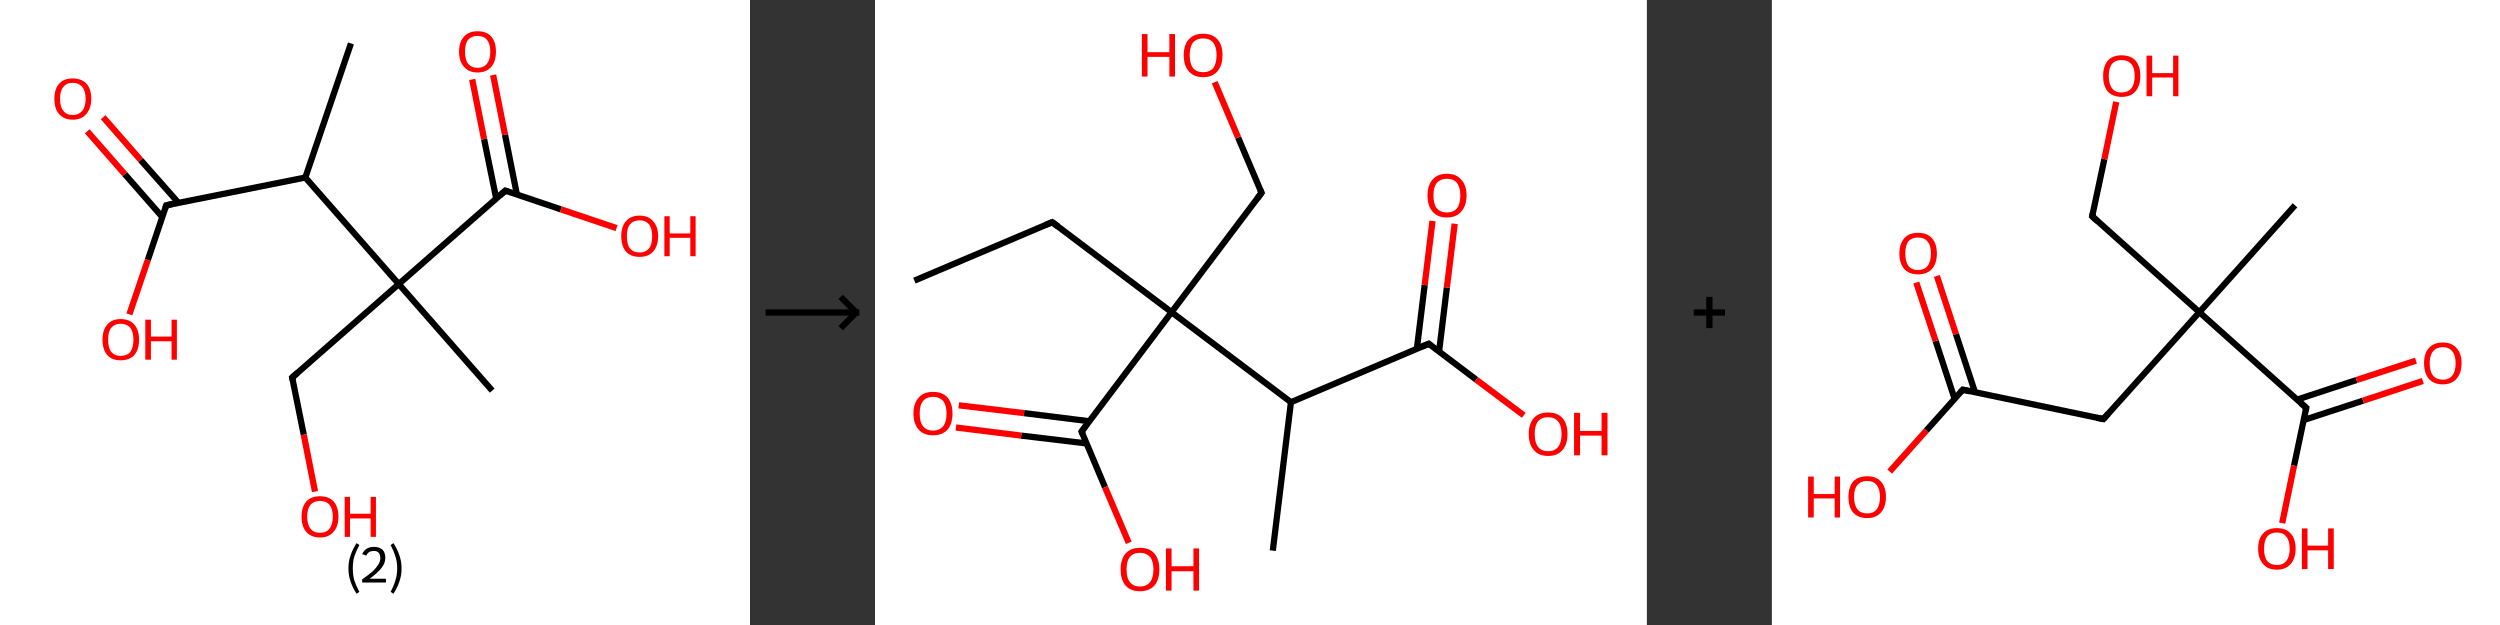 <?xml version='1.0' encoding='ASCII' standalone='yes'?>
<svg xmlns="http://www.w3.org/2000/svg" xmlns:xlink="http://www.w3.org/1999/xlink" version="1.1" width="800.0px" viewBox="0 0 800.0 200.0" height="200.0px">
  <rect x="0" y="0" width="800.0" height="200.0" fill="#333333" stroke="none"/>
  <g>
    <g transform="translate(0, 0) scale(1 1) "><!-- END OF HEADER -->
<rect style="opacity:1.0;fill:#FFFFFF;stroke:none" width="240.0" height="200.0" x="0.0" y="0.0"> </rect>
<path class="bond-0 atom-0 atom-1" d="M 112.3,13.9 L 97.7,56.8" style="fill:none;fill-rule:evenodd;stroke:#000000;stroke-width:2.0px;stroke-linecap:butt;stroke-linejoin:miter;stroke-opacity:1"/>
<path class="bond-1 atom-1 atom-2" d="M 97.7,56.8 L 53.2,65.7" style="fill:none;fill-rule:evenodd;stroke:#000000;stroke-width:2.0px;stroke-linecap:butt;stroke-linejoin:miter;stroke-opacity:1"/>
<path class="bond-2 atom-2 atom-3" d="M 57.1,64.9 L 45.0,51.2" style="fill:none;fill-rule:evenodd;stroke:#000000;stroke-width:2.0px;stroke-linecap:butt;stroke-linejoin:miter;stroke-opacity:1"/>
<path class="bond-2 atom-2 atom-3" d="M 45.0,51.2 L 33.0,37.5" style="fill:none;fill-rule:evenodd;stroke:#FF0000;stroke-width:2.0px;stroke-linecap:butt;stroke-linejoin:miter;stroke-opacity:1"/>
<path class="bond-2 atom-2 atom-3" d="M 51.9,69.4 L 39.9,55.7" style="fill:none;fill-rule:evenodd;stroke:#000000;stroke-width:2.0px;stroke-linecap:butt;stroke-linejoin:miter;stroke-opacity:1"/>
<path class="bond-2 atom-2 atom-3" d="M 39.9,55.7 L 27.9,42.0" style="fill:none;fill-rule:evenodd;stroke:#FF0000;stroke-width:2.0px;stroke-linecap:butt;stroke-linejoin:miter;stroke-opacity:1"/>
<path class="bond-3 atom-2 atom-4" d="M 53.2,65.7 L 47.3,83.2" style="fill:none;fill-rule:evenodd;stroke:#000000;stroke-width:2.0px;stroke-linecap:butt;stroke-linejoin:miter;stroke-opacity:1"/>
<path class="bond-3 atom-2 atom-4" d="M 47.3,83.2 L 41.4,100.6" style="fill:none;fill-rule:evenodd;stroke:#FF0000;stroke-width:2.0px;stroke-linecap:butt;stroke-linejoin:miter;stroke-opacity:1"/>
<path class="bond-4 atom-1 atom-5" d="M 97.7,56.8 L 127.6,90.9" style="fill:none;fill-rule:evenodd;stroke:#000000;stroke-width:2.0px;stroke-linecap:butt;stroke-linejoin:miter;stroke-opacity:1"/>
<path class="bond-5 atom-5 atom-6" d="M 127.6,90.9 L 157.5,125.0" style="fill:none;fill-rule:evenodd;stroke:#000000;stroke-width:2.0px;stroke-linecap:butt;stroke-linejoin:miter;stroke-opacity:1"/>
<path class="bond-6 atom-5 atom-7" d="M 127.6,90.9 L 93.5,120.8" style="fill:none;fill-rule:evenodd;stroke:#000000;stroke-width:2.0px;stroke-linecap:butt;stroke-linejoin:miter;stroke-opacity:1"/>
<path class="bond-7 atom-7 atom-8" d="M 93.5,120.8 L 97.2,139.1" style="fill:none;fill-rule:evenodd;stroke:#000000;stroke-width:2.0px;stroke-linecap:butt;stroke-linejoin:miter;stroke-opacity:1"/>
<path class="bond-7 atom-7 atom-8" d="M 97.2,139.1 L 100.8,157.3" style="fill:none;fill-rule:evenodd;stroke:#FF0000;stroke-width:2.0px;stroke-linecap:butt;stroke-linejoin:miter;stroke-opacity:1"/>
<path class="bond-8 atom-5 atom-9" d="M 127.6,90.9 L 161.7,61.0" style="fill:none;fill-rule:evenodd;stroke:#000000;stroke-width:2.0px;stroke-linecap:butt;stroke-linejoin:miter;stroke-opacity:1"/>
<path class="bond-9 atom-9 atom-10" d="M 165.4,62.2 L 161.6,43.1" style="fill:none;fill-rule:evenodd;stroke:#000000;stroke-width:2.0px;stroke-linecap:butt;stroke-linejoin:miter;stroke-opacity:1"/>
<path class="bond-9 atom-9 atom-10" d="M 161.6,43.1 L 157.8,24.0" style="fill:none;fill-rule:evenodd;stroke:#FF0000;stroke-width:2.0px;stroke-linecap:butt;stroke-linejoin:miter;stroke-opacity:1"/>
<path class="bond-9 atom-9 atom-10" d="M 158.8,63.6 L 154.9,44.5" style="fill:none;fill-rule:evenodd;stroke:#000000;stroke-width:2.0px;stroke-linecap:butt;stroke-linejoin:miter;stroke-opacity:1"/>
<path class="bond-9 atom-9 atom-10" d="M 154.9,44.5 L 151.1,25.4" style="fill:none;fill-rule:evenodd;stroke:#FF0000;stroke-width:2.0px;stroke-linecap:butt;stroke-linejoin:miter;stroke-opacity:1"/>
<path class="bond-10 atom-9 atom-11" d="M 161.7,61.0 L 179.5,67.0" style="fill:none;fill-rule:evenodd;stroke:#000000;stroke-width:2.0px;stroke-linecap:butt;stroke-linejoin:miter;stroke-opacity:1"/>
<path class="bond-10 atom-9 atom-11" d="M 179.5,67.0 L 197.3,73.0" style="fill:none;fill-rule:evenodd;stroke:#FF0000;stroke-width:2.0px;stroke-linecap:butt;stroke-linejoin:miter;stroke-opacity:1"/>
<path d="M 55.4,65.2 L 53.2,65.7 L 52.9,66.6" style="fill:none;stroke:#000000;stroke-width:2.0px;stroke-linecap:butt;stroke-linejoin:miter;stroke-opacity:1;"/>
<path d="M 95.2,119.3 L 93.5,120.8 L 93.7,121.7" style="fill:none;stroke:#000000;stroke-width:2.0px;stroke-linecap:butt;stroke-linejoin:miter;stroke-opacity:1;"/>
<path d="M 160.0,62.5 L 161.7,61.0 L 162.6,61.3" style="fill:none;stroke:#000000;stroke-width:2.0px;stroke-linecap:butt;stroke-linejoin:miter;stroke-opacity:1;"/>
<path class="atom-3" d="M 17.4 31.6 Q 17.4 28.5, 18.9 26.8 Q 20.4 25.1, 23.3 25.1 Q 26.1 25.1, 27.7 26.8 Q 29.2 28.5, 29.2 31.6 Q 29.2 34.7, 27.6 36.5 Q 26.1 38.3, 23.3 38.3 Q 20.5 38.3, 18.9 36.5 Q 17.4 34.8, 17.4 31.6 M 23.3 36.8 Q 25.2 36.8, 26.3 35.5 Q 27.4 34.2, 27.4 31.6 Q 27.4 29.1, 26.3 27.8 Q 25.2 26.5, 23.3 26.5 Q 21.3 26.5, 20.3 27.8 Q 19.2 29.1, 19.2 31.6 Q 19.2 34.2, 20.3 35.5 Q 21.3 36.8, 23.3 36.8 " fill="#FF0000"/>
<path class="atom-4" d="M 32.8 108.7 Q 32.8 105.6, 34.3 103.9 Q 35.8 102.1, 38.6 102.1 Q 41.5 102.1, 43.0 103.9 Q 44.5 105.6, 44.5 108.7 Q 44.5 111.8, 43.0 113.6 Q 41.5 115.3, 38.6 115.3 Q 35.8 115.3, 34.3 113.6 Q 32.8 111.8, 32.8 108.7 M 38.6 113.9 Q 40.6 113.9, 41.7 112.6 Q 42.7 111.2, 42.7 108.7 Q 42.7 106.2, 41.7 104.9 Q 40.6 103.6, 38.6 103.6 Q 36.7 103.6, 35.6 104.9 Q 34.6 106.1, 34.6 108.7 Q 34.6 111.3, 35.6 112.6 Q 36.7 113.9, 38.6 113.9 " fill="#FF0000"/>
<path class="atom-4" d="M 46.5 102.3 L 48.3 102.3 L 48.3 107.7 L 54.9 107.7 L 54.9 102.3 L 56.6 102.3 L 56.6 115.1 L 54.9 115.1 L 54.9 109.2 L 48.3 109.2 L 48.3 115.1 L 46.5 115.1 L 46.5 102.3 " fill="#FF0000"/>
<path class="atom-8" d="M 96.5 165.3 Q 96.5 162.3, 98.0 160.5 Q 99.5 158.8, 102.4 158.8 Q 105.2 158.8, 106.8 160.5 Q 108.3 162.3, 108.3 165.3 Q 108.3 168.5, 106.7 170.2 Q 105.2 172.0, 102.4 172.0 Q 99.6 172.0, 98.0 170.2 Q 96.5 168.5, 96.5 165.3 M 102.4 170.5 Q 104.4 170.5, 105.4 169.2 Q 106.5 167.9, 106.5 165.3 Q 106.5 162.8, 105.4 161.5 Q 104.4 160.3, 102.4 160.3 Q 100.4 160.3, 99.4 161.5 Q 98.3 162.8, 98.3 165.3 Q 98.3 167.9, 99.4 169.2 Q 100.4 170.5, 102.4 170.5 " fill="#FF0000"/>
<path class="atom-8" d="M 110.3 159.0 L 112.0 159.0 L 112.0 164.4 L 118.6 164.4 L 118.6 159.0 L 120.3 159.0 L 120.3 171.8 L 118.6 171.8 L 118.6 165.9 L 112.0 165.9 L 112.0 171.8 L 110.3 171.8 L 110.3 159.0 " fill="#FF0000"/>
<path class="atom-10" d="M 146.9 16.5 Q 146.9 13.4, 148.5 11.7 Q 150.0 10.0, 152.8 10.0 Q 155.7 10.0, 157.2 11.7 Q 158.7 13.4, 158.7 16.5 Q 158.7 19.7, 157.2 21.4 Q 155.6 23.2, 152.8 23.2 Q 150.0 23.2, 148.5 21.4 Q 146.9 19.7, 146.9 16.5 M 152.8 21.7 Q 154.8 21.7, 155.8 20.4 Q 156.9 19.1, 156.9 16.5 Q 156.9 14.0, 155.8 12.7 Q 154.8 11.5, 152.8 11.5 Q 150.9 11.5, 149.8 12.7 Q 148.8 14.0, 148.8 16.5 Q 148.8 19.1, 149.8 20.4 Q 150.9 21.7, 152.8 21.7 " fill="#FF0000"/>
<path class="atom-11" d="M 198.8 75.6 Q 198.8 72.5, 200.3 70.8 Q 201.8 69.0, 204.7 69.0 Q 207.5 69.0, 209.0 70.8 Q 210.6 72.5, 210.6 75.6 Q 210.6 78.7, 209.0 80.5 Q 207.5 82.2, 204.7 82.2 Q 201.8 82.2, 200.3 80.5 Q 198.8 78.7, 198.8 75.6 M 204.7 80.8 Q 206.6 80.8, 207.7 79.5 Q 208.7 78.2, 208.7 75.6 Q 208.7 73.1, 207.7 71.8 Q 206.6 70.5, 204.7 70.5 Q 202.7 70.5, 201.6 71.8 Q 200.6 73.0, 200.6 75.6 Q 200.6 78.2, 201.6 79.5 Q 202.7 80.8, 204.7 80.8 " fill="#FF0000"/>
<path class="atom-11" d="M 212.6 69.2 L 214.3 69.2 L 214.3 74.7 L 220.9 74.7 L 220.9 69.2 L 222.6 69.2 L 222.6 82.0 L 220.9 82.0 L 220.9 76.1 L 214.3 76.1 L 214.3 82.0 L 212.6 82.0 L 212.6 69.2 " fill="#FF0000"/>
<path class="legend" d="M 111.5 181.9 Q 111.5 179.6, 112.2 177.7 Q 112.8 175.8, 114.1 173.8 L 115.0 174.4 Q 114.0 176.3, 113.4 178.0 Q 112.9 179.7, 112.9 181.9 Q 112.9 184.0, 113.4 185.8 Q 114.0 187.5, 115.0 189.4 L 114.1 190.0 Q 112.8 188.0, 112.2 186.1 Q 111.5 184.2, 111.5 181.9 " fill="#000000"/>
<path class="legend" d="M 115.9 177.3 Q 116.4 176.2, 117.3 175.6 Q 118.3 175.0, 119.7 175.0 Q 121.4 175.0, 122.4 175.9 Q 123.3 176.8, 123.3 178.5 Q 123.3 180.2, 122.1 181.7 Q 120.9 183.3, 118.3 185.2 L 123.5 185.2 L 123.5 186.4 L 115.9 186.4 L 115.9 185.4 Q 118.0 183.9, 119.3 182.8 Q 120.5 181.6, 121.1 180.6 Q 121.7 179.6, 121.7 178.6 Q 121.7 177.5, 121.2 176.9 Q 120.7 176.3, 119.7 176.3 Q 118.8 176.3, 118.2 176.6 Q 117.6 177.0, 117.2 177.8 L 115.9 177.3 " fill="#000000"/>
<path class="legend" d="M 128.5 181.9 Q 128.5 184.2, 127.8 186.1 Q 127.2 188.0, 125.9 190.0 L 125.0 189.4 Q 126.0 187.5, 126.5 185.8 Q 127.1 184.0, 127.1 181.9 Q 127.1 179.7, 126.5 178.0 Q 126.0 176.3, 125.0 174.4 L 125.9 173.8 Q 127.2 175.8, 127.8 177.7 Q 128.5 179.6, 128.5 181.9 " fill="#000000"/>
</g>
    <g transform="translate(240.0, 0) scale(1 1) "><line x1="5" y1="100" x2="35" y2="100" style="stroke:rgb(0,0,0);stroke-width:2"/>
  <line x1="34" y1="100" x2="29" y2="95" style="stroke:rgb(0,0,0);stroke-width:2"/>
  <line x1="34" y1="100" x2="29" y2="105" style="stroke:rgb(0,0,0);stroke-width:2"/>
</g>
    <g transform="translate(280.0, 0) scale(1 1) "><!-- END OF HEADER -->
<rect style="opacity:1.0;fill:#FFFFFF;stroke:none" width="247.0" height="200.0" x="0.0" y="0.0"> </rect>
<path class="bond-0 atom-0 atom-1" d="M 12.6,89.8 L 56.7,71.1" style="fill:none;fill-rule:evenodd;stroke:#000000;stroke-width:2.0px;stroke-linecap:butt;stroke-linejoin:miter;stroke-opacity:1"/>
<path class="bond-1 atom-1 atom-2" d="M 56.7,71.1 L 94.9,99.9" style="fill:none;fill-rule:evenodd;stroke:#000000;stroke-width:2.0px;stroke-linecap:butt;stroke-linejoin:miter;stroke-opacity:1"/>
<path class="bond-2 atom-2 atom-3" d="M 94.9,99.9 L 123.7,61.7" style="fill:none;fill-rule:evenodd;stroke:#000000;stroke-width:2.0px;stroke-linecap:butt;stroke-linejoin:miter;stroke-opacity:1"/>
<path class="bond-3 atom-3 atom-4" d="M 123.7,61.7 L 116.2,44.0" style="fill:none;fill-rule:evenodd;stroke:#000000;stroke-width:2.0px;stroke-linecap:butt;stroke-linejoin:miter;stroke-opacity:1"/>
<path class="bond-3 atom-3 atom-4" d="M 116.2,44.0 L 108.7,26.3" style="fill:none;fill-rule:evenodd;stroke:#FF0000;stroke-width:2.0px;stroke-linecap:butt;stroke-linejoin:miter;stroke-opacity:1"/>
<path class="bond-4 atom-2 atom-5" d="M 94.9,99.9 L 66.1,138.1" style="fill:none;fill-rule:evenodd;stroke:#000000;stroke-width:2.0px;stroke-linecap:butt;stroke-linejoin:miter;stroke-opacity:1"/>
<path class="bond-5 atom-5 atom-6" d="M 68.6,134.8 L 47.7,132.2" style="fill:none;fill-rule:evenodd;stroke:#000000;stroke-width:2.0px;stroke-linecap:butt;stroke-linejoin:miter;stroke-opacity:1"/>
<path class="bond-5 atom-5 atom-6" d="M 47.7,132.2 L 26.8,129.7" style="fill:none;fill-rule:evenodd;stroke:#FF0000;stroke-width:2.0px;stroke-linecap:butt;stroke-linejoin:miter;stroke-opacity:1"/>
<path class="bond-5 atom-5 atom-6" d="M 67.7,141.9 L 46.8,139.4" style="fill:none;fill-rule:evenodd;stroke:#000000;stroke-width:2.0px;stroke-linecap:butt;stroke-linejoin:miter;stroke-opacity:1"/>
<path class="bond-5 atom-5 atom-6" d="M 46.8,139.4 L 25.9,136.8" style="fill:none;fill-rule:evenodd;stroke:#FF0000;stroke-width:2.0px;stroke-linecap:butt;stroke-linejoin:miter;stroke-opacity:1"/>
<path class="bond-6 atom-5 atom-7" d="M 66.1,138.1 L 73.6,155.9" style="fill:none;fill-rule:evenodd;stroke:#000000;stroke-width:2.0px;stroke-linecap:butt;stroke-linejoin:miter;stroke-opacity:1"/>
<path class="bond-6 atom-5 atom-7" d="M 73.6,155.9 L 81.2,173.7" style="fill:none;fill-rule:evenodd;stroke:#FF0000;stroke-width:2.0px;stroke-linecap:butt;stroke-linejoin:miter;stroke-opacity:1"/>
<path class="bond-7 atom-2 atom-8" d="M 94.9,99.9 L 133.1,128.7" style="fill:none;fill-rule:evenodd;stroke:#000000;stroke-width:2.0px;stroke-linecap:butt;stroke-linejoin:miter;stroke-opacity:1"/>
<path class="bond-8 atom-8 atom-9" d="M 133.1,128.7 L 127.3,176.2" style="fill:none;fill-rule:evenodd;stroke:#000000;stroke-width:2.0px;stroke-linecap:butt;stroke-linejoin:miter;stroke-opacity:1"/>
<path class="bond-9 atom-8 atom-10" d="M 133.1,128.7 L 177.2,110.0" style="fill:none;fill-rule:evenodd;stroke:#000000;stroke-width:2.0px;stroke-linecap:butt;stroke-linejoin:miter;stroke-opacity:1"/>
<path class="bond-10 atom-10 atom-11" d="M 180.5,112.5 L 183.0,92.0" style="fill:none;fill-rule:evenodd;stroke:#000000;stroke-width:2.0px;stroke-linecap:butt;stroke-linejoin:miter;stroke-opacity:1"/>
<path class="bond-10 atom-10 atom-11" d="M 183.0,92.0 L 185.5,71.6" style="fill:none;fill-rule:evenodd;stroke:#FF0000;stroke-width:2.0px;stroke-linecap:butt;stroke-linejoin:miter;stroke-opacity:1"/>
<path class="bond-10 atom-10 atom-11" d="M 173.4,111.6 L 175.9,91.2" style="fill:none;fill-rule:evenodd;stroke:#000000;stroke-width:2.0px;stroke-linecap:butt;stroke-linejoin:miter;stroke-opacity:1"/>
<path class="bond-10 atom-10 atom-11" d="M 175.9,91.2 L 178.4,70.7" style="fill:none;fill-rule:evenodd;stroke:#FF0000;stroke-width:2.0px;stroke-linecap:butt;stroke-linejoin:miter;stroke-opacity:1"/>
<path class="bond-11 atom-10 atom-12" d="M 177.2,110.0 L 192.4,121.5" style="fill:none;fill-rule:evenodd;stroke:#000000;stroke-width:2.0px;stroke-linecap:butt;stroke-linejoin:miter;stroke-opacity:1"/>
<path class="bond-11 atom-10 atom-12" d="M 192.4,121.5 L 207.6,132.9" style="fill:none;fill-rule:evenodd;stroke:#FF0000;stroke-width:2.0px;stroke-linecap:butt;stroke-linejoin:miter;stroke-opacity:1"/>
<path d="M 54.5,72.0 L 56.7,71.1 L 58.6,72.5" style="fill:none;stroke:#000000;stroke-width:2.0px;stroke-linecap:butt;stroke-linejoin:miter;stroke-opacity:1;"/>
<path d="M 122.3,63.6 L 123.7,61.7 L 123.3,60.8" style="fill:none;stroke:#000000;stroke-width:2.0px;stroke-linecap:butt;stroke-linejoin:miter;stroke-opacity:1;"/>
<path d="M 67.5,136.2 L 66.1,138.1 L 66.5,139.0" style="fill:none;stroke:#000000;stroke-width:2.0px;stroke-linecap:butt;stroke-linejoin:miter;stroke-opacity:1;"/>
<path d="M 175.0,110.9 L 177.2,110.0 L 177.9,110.6" style="fill:none;stroke:#000000;stroke-width:2.0px;stroke-linecap:butt;stroke-linejoin:miter;stroke-opacity:1;"/>
<path class="atom-4" d="M 85.4 10.9 L 87.2 10.9 L 87.2 16.7 L 94.2 16.7 L 94.2 10.9 L 96.0 10.9 L 96.0 24.5 L 94.2 24.5 L 94.2 18.2 L 87.2 18.2 L 87.2 24.5 L 85.4 24.5 L 85.4 10.9 " fill="#FF0000"/>
<path class="atom-4" d="M 98.8 17.6 Q 98.8 14.4, 100.4 12.6 Q 102.0 10.8, 105.0 10.8 Q 108.0 10.8, 109.6 12.6 Q 111.2 14.4, 111.2 17.6 Q 111.2 20.9, 109.6 22.8 Q 108.0 24.7, 105.0 24.7 Q 102.0 24.7, 100.4 22.8 Q 98.8 21.0, 98.8 17.6 M 105.0 23.1 Q 107.1 23.1, 108.2 21.8 Q 109.3 20.4, 109.3 17.6 Q 109.3 15.0, 108.2 13.6 Q 107.1 12.3, 105.0 12.3 Q 102.9 12.3, 101.8 13.6 Q 100.7 15.0, 100.7 17.6 Q 100.7 20.4, 101.8 21.8 Q 102.9 23.1, 105.0 23.1 " fill="#FF0000"/>
<path class="atom-6" d="M 12.3 132.3 Q 12.3 129.1, 14.0 127.2 Q 15.6 125.4, 18.6 125.4 Q 21.6 125.4, 23.2 127.2 Q 24.8 129.1, 24.8 132.3 Q 24.8 135.6, 23.2 137.5 Q 21.5 139.3, 18.6 139.3 Q 15.6 139.3, 14.0 137.5 Q 12.3 135.6, 12.3 132.3 M 18.6 137.8 Q 20.6 137.8, 21.8 136.4 Q 22.9 135.0, 22.9 132.3 Q 22.9 129.7, 21.8 128.3 Q 20.6 127.0, 18.6 127.0 Q 16.5 127.0, 15.4 128.3 Q 14.3 129.6, 14.3 132.3 Q 14.3 135.1, 15.4 136.4 Q 16.5 137.8, 18.6 137.8 " fill="#FF0000"/>
<path class="atom-7" d="M 78.6 182.2 Q 78.6 179.0, 80.2 177.1 Q 81.8 175.3, 84.8 175.3 Q 87.8 175.3, 89.4 177.1 Q 91.0 179.0, 91.0 182.2 Q 91.0 185.5, 89.4 187.4 Q 87.7 189.2, 84.8 189.2 Q 81.8 189.2, 80.2 187.4 Q 78.6 185.5, 78.6 182.2 M 84.8 187.7 Q 86.8 187.7, 88.0 186.3 Q 89.1 184.9, 89.1 182.2 Q 89.1 179.6, 88.0 178.2 Q 86.8 176.9, 84.8 176.9 Q 82.7 176.9, 81.6 178.2 Q 80.5 179.5, 80.5 182.2 Q 80.5 185.0, 81.6 186.3 Q 82.7 187.7, 84.8 187.7 " fill="#FF0000"/>
<path class="atom-7" d="M 93.1 175.5 L 94.9 175.5 L 94.9 181.2 L 101.9 181.2 L 101.9 175.5 L 103.7 175.5 L 103.7 189.0 L 101.9 189.0 L 101.9 182.8 L 94.9 182.8 L 94.9 189.0 L 93.1 189.0 L 93.1 175.5 " fill="#FF0000"/>
<path class="atom-11" d="M 176.8 62.5 Q 176.8 59.3, 178.4 57.5 Q 180.0 55.6, 183.0 55.6 Q 186.0 55.6, 187.6 57.5 Q 189.3 59.3, 189.3 62.5 Q 189.3 65.8, 187.6 67.7 Q 186.0 69.6, 183.0 69.6 Q 180.0 69.6, 178.4 67.7 Q 176.8 65.9, 176.8 62.5 M 183.0 68.0 Q 185.1 68.0, 186.2 66.7 Q 187.3 65.3, 187.3 62.5 Q 187.3 59.9, 186.2 58.5 Q 185.1 57.2, 183.0 57.2 Q 181.0 57.2, 179.8 58.5 Q 178.7 59.9, 178.7 62.5 Q 178.7 65.3, 179.8 66.7 Q 181.0 68.0, 183.0 68.0 " fill="#FF0000"/>
<path class="atom-12" d="M 209.2 138.9 Q 209.2 135.6, 210.8 133.8 Q 212.4 132.0, 215.4 132.0 Q 218.4 132.0, 220.0 133.8 Q 221.6 135.6, 221.6 138.9 Q 221.6 142.2, 220.0 144.0 Q 218.4 145.9, 215.4 145.9 Q 212.4 145.9, 210.8 144.0 Q 209.2 142.2, 209.2 138.9 M 215.4 144.4 Q 217.5 144.4, 218.6 143.0 Q 219.7 141.6, 219.7 138.9 Q 219.7 136.2, 218.6 134.9 Q 217.5 133.5, 215.4 133.5 Q 213.3 133.5, 212.2 134.8 Q 211.1 136.2, 211.1 138.9 Q 211.1 141.6, 212.2 143.0 Q 213.3 144.4, 215.4 144.4 " fill="#FF0000"/>
<path class="atom-12" d="M 223.7 132.1 L 225.6 132.1 L 225.6 137.9 L 232.5 137.9 L 232.5 132.1 L 234.4 132.1 L 234.4 145.7 L 232.5 145.7 L 232.5 139.4 L 225.6 139.4 L 225.6 145.7 L 223.7 145.7 L 223.7 132.1 " fill="#FF0000"/>
</g>
    <g transform="translate(527.0, 0) scale(1 1) "><line x1="15" y1="100" x2="25" y2="100" style="stroke:rgb(0,0,0);stroke-width:2"/>
  <line x1="20" y1="95" x2="20" y2="105" style="stroke:rgb(0,0,0);stroke-width:2"/>
</g>
    <g transform="translate(567.0, 0) scale(1 1) "><!-- END OF HEADER -->
<rect style="opacity:1.0;fill:#FFFFFF;stroke:none" width="233.0" height="200.0" x="0.0" y="0.0"> </rect>
<path class="bond-0 atom-0 atom-1" d="M 167.4,65.7 L 136.8,99.9" style="fill:none;fill-rule:evenodd;stroke:#000000;stroke-width:2.0px;stroke-linecap:butt;stroke-linejoin:miter;stroke-opacity:1"/>
<path class="bond-1 atom-1 atom-2" d="M 136.8,99.9 L 102.5,69.2" style="fill:none;fill-rule:evenodd;stroke:#000000;stroke-width:2.0px;stroke-linecap:butt;stroke-linejoin:miter;stroke-opacity:1"/>
<path class="bond-2 atom-2 atom-3" d="M 102.5,69.2 L 106.4,50.9" style="fill:none;fill-rule:evenodd;stroke:#000000;stroke-width:2.0px;stroke-linecap:butt;stroke-linejoin:miter;stroke-opacity:1"/>
<path class="bond-2 atom-2 atom-3" d="M 106.4,50.9 L 110.2,32.6" style="fill:none;fill-rule:evenodd;stroke:#FF0000;stroke-width:2.0px;stroke-linecap:butt;stroke-linejoin:miter;stroke-opacity:1"/>
<path class="bond-3 atom-1 atom-4" d="M 136.8,99.9 L 106.1,134.1" style="fill:none;fill-rule:evenodd;stroke:#000000;stroke-width:2.0px;stroke-linecap:butt;stroke-linejoin:miter;stroke-opacity:1"/>
<path class="bond-4 atom-4 atom-5" d="M 106.1,134.1 L 61.1,124.7" style="fill:none;fill-rule:evenodd;stroke:#000000;stroke-width:2.0px;stroke-linecap:butt;stroke-linejoin:miter;stroke-opacity:1"/>
<path class="bond-5 atom-5 atom-6" d="M 65.0,125.5 L 58.9,106.9" style="fill:none;fill-rule:evenodd;stroke:#000000;stroke-width:2.0px;stroke-linecap:butt;stroke-linejoin:miter;stroke-opacity:1"/>
<path class="bond-5 atom-5 atom-6" d="M 58.9,106.9 L 52.8,88.3" style="fill:none;fill-rule:evenodd;stroke:#FF0000;stroke-width:2.0px;stroke-linecap:butt;stroke-linejoin:miter;stroke-opacity:1"/>
<path class="bond-5 atom-5 atom-6" d="M 58.5,127.7 L 52.4,109.1" style="fill:none;fill-rule:evenodd;stroke:#000000;stroke-width:2.0px;stroke-linecap:butt;stroke-linejoin:miter;stroke-opacity:1"/>
<path class="bond-5 atom-5 atom-6" d="M 52.4,109.1 L 46.2,90.4" style="fill:none;fill-rule:evenodd;stroke:#FF0000;stroke-width:2.0px;stroke-linecap:butt;stroke-linejoin:miter;stroke-opacity:1"/>
<path class="bond-6 atom-5 atom-7" d="M 61.1,124.7 L 49.4,137.8" style="fill:none;fill-rule:evenodd;stroke:#000000;stroke-width:2.0px;stroke-linecap:butt;stroke-linejoin:miter;stroke-opacity:1"/>
<path class="bond-6 atom-5 atom-7" d="M 49.4,137.8 L 37.7,150.9" style="fill:none;fill-rule:evenodd;stroke:#FF0000;stroke-width:2.0px;stroke-linecap:butt;stroke-linejoin:miter;stroke-opacity:1"/>
<path class="bond-7 atom-1 atom-8" d="M 136.8,99.9 L 171.0,130.5" style="fill:none;fill-rule:evenodd;stroke:#000000;stroke-width:2.0px;stroke-linecap:butt;stroke-linejoin:miter;stroke-opacity:1"/>
<path class="bond-8 atom-8 atom-9" d="M 170.2,134.4 L 189.2,128.2" style="fill:none;fill-rule:evenodd;stroke:#000000;stroke-width:2.0px;stroke-linecap:butt;stroke-linejoin:miter;stroke-opacity:1"/>
<path class="bond-8 atom-8 atom-9" d="M 189.2,128.2 L 208.3,121.9" style="fill:none;fill-rule:evenodd;stroke:#FF0000;stroke-width:2.0px;stroke-linecap:butt;stroke-linejoin:miter;stroke-opacity:1"/>
<path class="bond-8 atom-8 atom-9" d="M 168.0,127.9 L 187.1,121.6" style="fill:none;fill-rule:evenodd;stroke:#000000;stroke-width:2.0px;stroke-linecap:butt;stroke-linejoin:miter;stroke-opacity:1"/>
<path class="bond-8 atom-8 atom-9" d="M 187.1,121.6 L 206.1,115.4" style="fill:none;fill-rule:evenodd;stroke:#FF0000;stroke-width:2.0px;stroke-linecap:butt;stroke-linejoin:miter;stroke-opacity:1"/>
<path class="bond-9 atom-8 atom-10" d="M 171.0,130.5 L 167.1,149.0" style="fill:none;fill-rule:evenodd;stroke:#000000;stroke-width:2.0px;stroke-linecap:butt;stroke-linejoin:miter;stroke-opacity:1"/>
<path class="bond-9 atom-8 atom-10" d="M 167.1,149.0 L 163.3,167.4" style="fill:none;fill-rule:evenodd;stroke:#FF0000;stroke-width:2.0px;stroke-linecap:butt;stroke-linejoin:miter;stroke-opacity:1"/>
<path d="M 104.2,70.8 L 102.5,69.2 L 102.7,68.3" style="fill:none;stroke:#000000;stroke-width:2.0px;stroke-linecap:butt;stroke-linejoin:miter;stroke-opacity:1;"/>
<path d="M 107.6,132.4 L 106.1,134.1 L 103.9,133.7" style="fill:none;stroke:#000000;stroke-width:2.0px;stroke-linecap:butt;stroke-linejoin:miter;stroke-opacity:1;"/>
<path d="M 63.4,125.2 L 61.1,124.7 L 60.5,125.4" style="fill:none;stroke:#000000;stroke-width:2.0px;stroke-linecap:butt;stroke-linejoin:miter;stroke-opacity:1;"/>
<path d="M 169.3,129.0 L 171.0,130.5 L 170.8,131.5" style="fill:none;stroke:#000000;stroke-width:2.0px;stroke-linecap:butt;stroke-linejoin:miter;stroke-opacity:1;"/>
<path class="atom-3" d="M 106.0 24.3 Q 106.0 21.2, 107.5 19.4 Q 109.0 17.7, 111.9 17.7 Q 114.8 17.7, 116.4 19.4 Q 117.9 21.2, 117.9 24.3 Q 117.9 27.5, 116.3 29.3 Q 114.8 31.0, 111.9 31.0 Q 109.1 31.0, 107.5 29.3 Q 106.0 27.5, 106.0 24.3 M 111.9 29.6 Q 113.9 29.6, 115.0 28.3 Q 116.1 26.9, 116.1 24.3 Q 116.1 21.7, 115.0 20.5 Q 113.9 19.2, 111.9 19.2 Q 109.9 19.2, 108.9 20.4 Q 107.8 21.7, 107.8 24.3 Q 107.8 26.9, 108.9 28.3 Q 109.9 29.6, 111.9 29.6 " fill="#FF0000"/>
<path class="atom-3" d="M 119.9 17.8 L 121.7 17.8 L 121.7 23.4 L 128.4 23.4 L 128.4 17.8 L 130.1 17.8 L 130.1 30.8 L 128.4 30.8 L 128.4 24.8 L 121.7 24.8 L 121.7 30.8 L 119.9 30.8 L 119.9 17.8 " fill="#FF0000"/>
<path class="atom-6" d="M 40.8 81.1 Q 40.8 78.0, 42.4 76.2 Q 43.9 74.5, 46.8 74.5 Q 49.7 74.5, 51.2 76.2 Q 52.8 78.0, 52.8 81.1 Q 52.8 84.3, 51.2 86.1 Q 49.6 87.8, 46.8 87.8 Q 43.9 87.8, 42.4 86.1 Q 40.8 84.3, 40.8 81.1 M 46.8 86.4 Q 48.8 86.4, 49.8 85.1 Q 50.9 83.7, 50.9 81.1 Q 50.9 78.5, 49.8 77.3 Q 48.8 76.0, 46.8 76.0 Q 44.8 76.0, 43.7 77.2 Q 42.7 78.5, 42.7 81.1 Q 42.7 83.7, 43.7 85.1 Q 44.8 86.4, 46.8 86.4 " fill="#FF0000"/>
<path class="atom-7" d="M 11.6 152.5 L 13.4 152.5 L 13.4 158.1 L 20.1 158.1 L 20.1 152.5 L 21.8 152.5 L 21.8 165.6 L 20.1 165.6 L 20.1 159.5 L 13.4 159.5 L 13.4 165.6 L 11.6 165.6 L 11.6 152.5 " fill="#FF0000"/>
<path class="atom-7" d="M 24.5 159.0 Q 24.5 155.9, 26.0 154.1 Q 27.6 152.4, 30.5 152.4 Q 33.4 152.4, 34.9 154.1 Q 36.5 155.9, 36.5 159.0 Q 36.5 162.2, 34.9 164.0 Q 33.3 165.8, 30.5 165.8 Q 27.6 165.8, 26.0 164.0 Q 24.5 162.2, 24.5 159.0 M 30.5 164.3 Q 32.5 164.3, 33.5 163.0 Q 34.6 161.6, 34.6 159.0 Q 34.6 156.5, 33.5 155.2 Q 32.5 153.9, 30.5 153.9 Q 28.5 153.9, 27.4 155.2 Q 26.3 156.4, 26.3 159.0 Q 26.3 161.6, 27.4 163.0 Q 28.5 164.3, 30.5 164.3 " fill="#FF0000"/>
<path class="atom-9" d="M 208.7 116.2 Q 208.7 113.1, 210.2 111.4 Q 211.8 109.6, 214.7 109.6 Q 217.6 109.6, 219.1 111.4 Q 220.7 113.1, 220.7 116.2 Q 220.7 119.4, 219.1 121.2 Q 217.5 123.0, 214.7 123.0 Q 211.8 123.0, 210.2 121.2 Q 208.7 119.4, 208.7 116.2 M 214.7 121.5 Q 216.7 121.5, 217.7 120.2 Q 218.8 118.9, 218.8 116.2 Q 218.8 113.7, 217.7 112.4 Q 216.7 111.1, 214.7 111.1 Q 212.7 111.1, 211.6 112.4 Q 210.5 113.7, 210.5 116.2 Q 210.5 118.9, 211.6 120.2 Q 212.7 121.5, 214.7 121.5 " fill="#FF0000"/>
<path class="atom-10" d="M 155.6 175.6 Q 155.6 172.4, 157.2 170.7 Q 158.7 169.0, 161.6 169.0 Q 164.5 169.0, 166.0 170.7 Q 167.6 172.4, 167.6 175.6 Q 167.6 178.7, 166.0 180.5 Q 164.4 182.3, 161.6 182.3 Q 158.7 182.3, 157.2 180.5 Q 155.6 178.7, 155.6 175.6 M 161.6 180.8 Q 163.6 180.8, 164.6 179.5 Q 165.7 178.2, 165.7 175.6 Q 165.7 173.0, 164.6 171.7 Q 163.6 170.4, 161.6 170.4 Q 159.6 170.4, 158.5 171.7 Q 157.5 173.0, 157.5 175.6 Q 157.5 178.2, 158.5 179.5 Q 159.6 180.8, 161.6 180.8 " fill="#FF0000"/>
<path class="atom-10" d="M 169.6 169.1 L 171.4 169.1 L 171.4 174.6 L 178.0 174.6 L 178.0 169.1 L 179.8 169.1 L 179.8 182.1 L 178.0 182.1 L 178.0 176.1 L 171.4 176.1 L 171.4 182.1 L 169.6 182.1 L 169.6 169.1 " fill="#FF0000"/>
</g>
  </g>
</svg>
